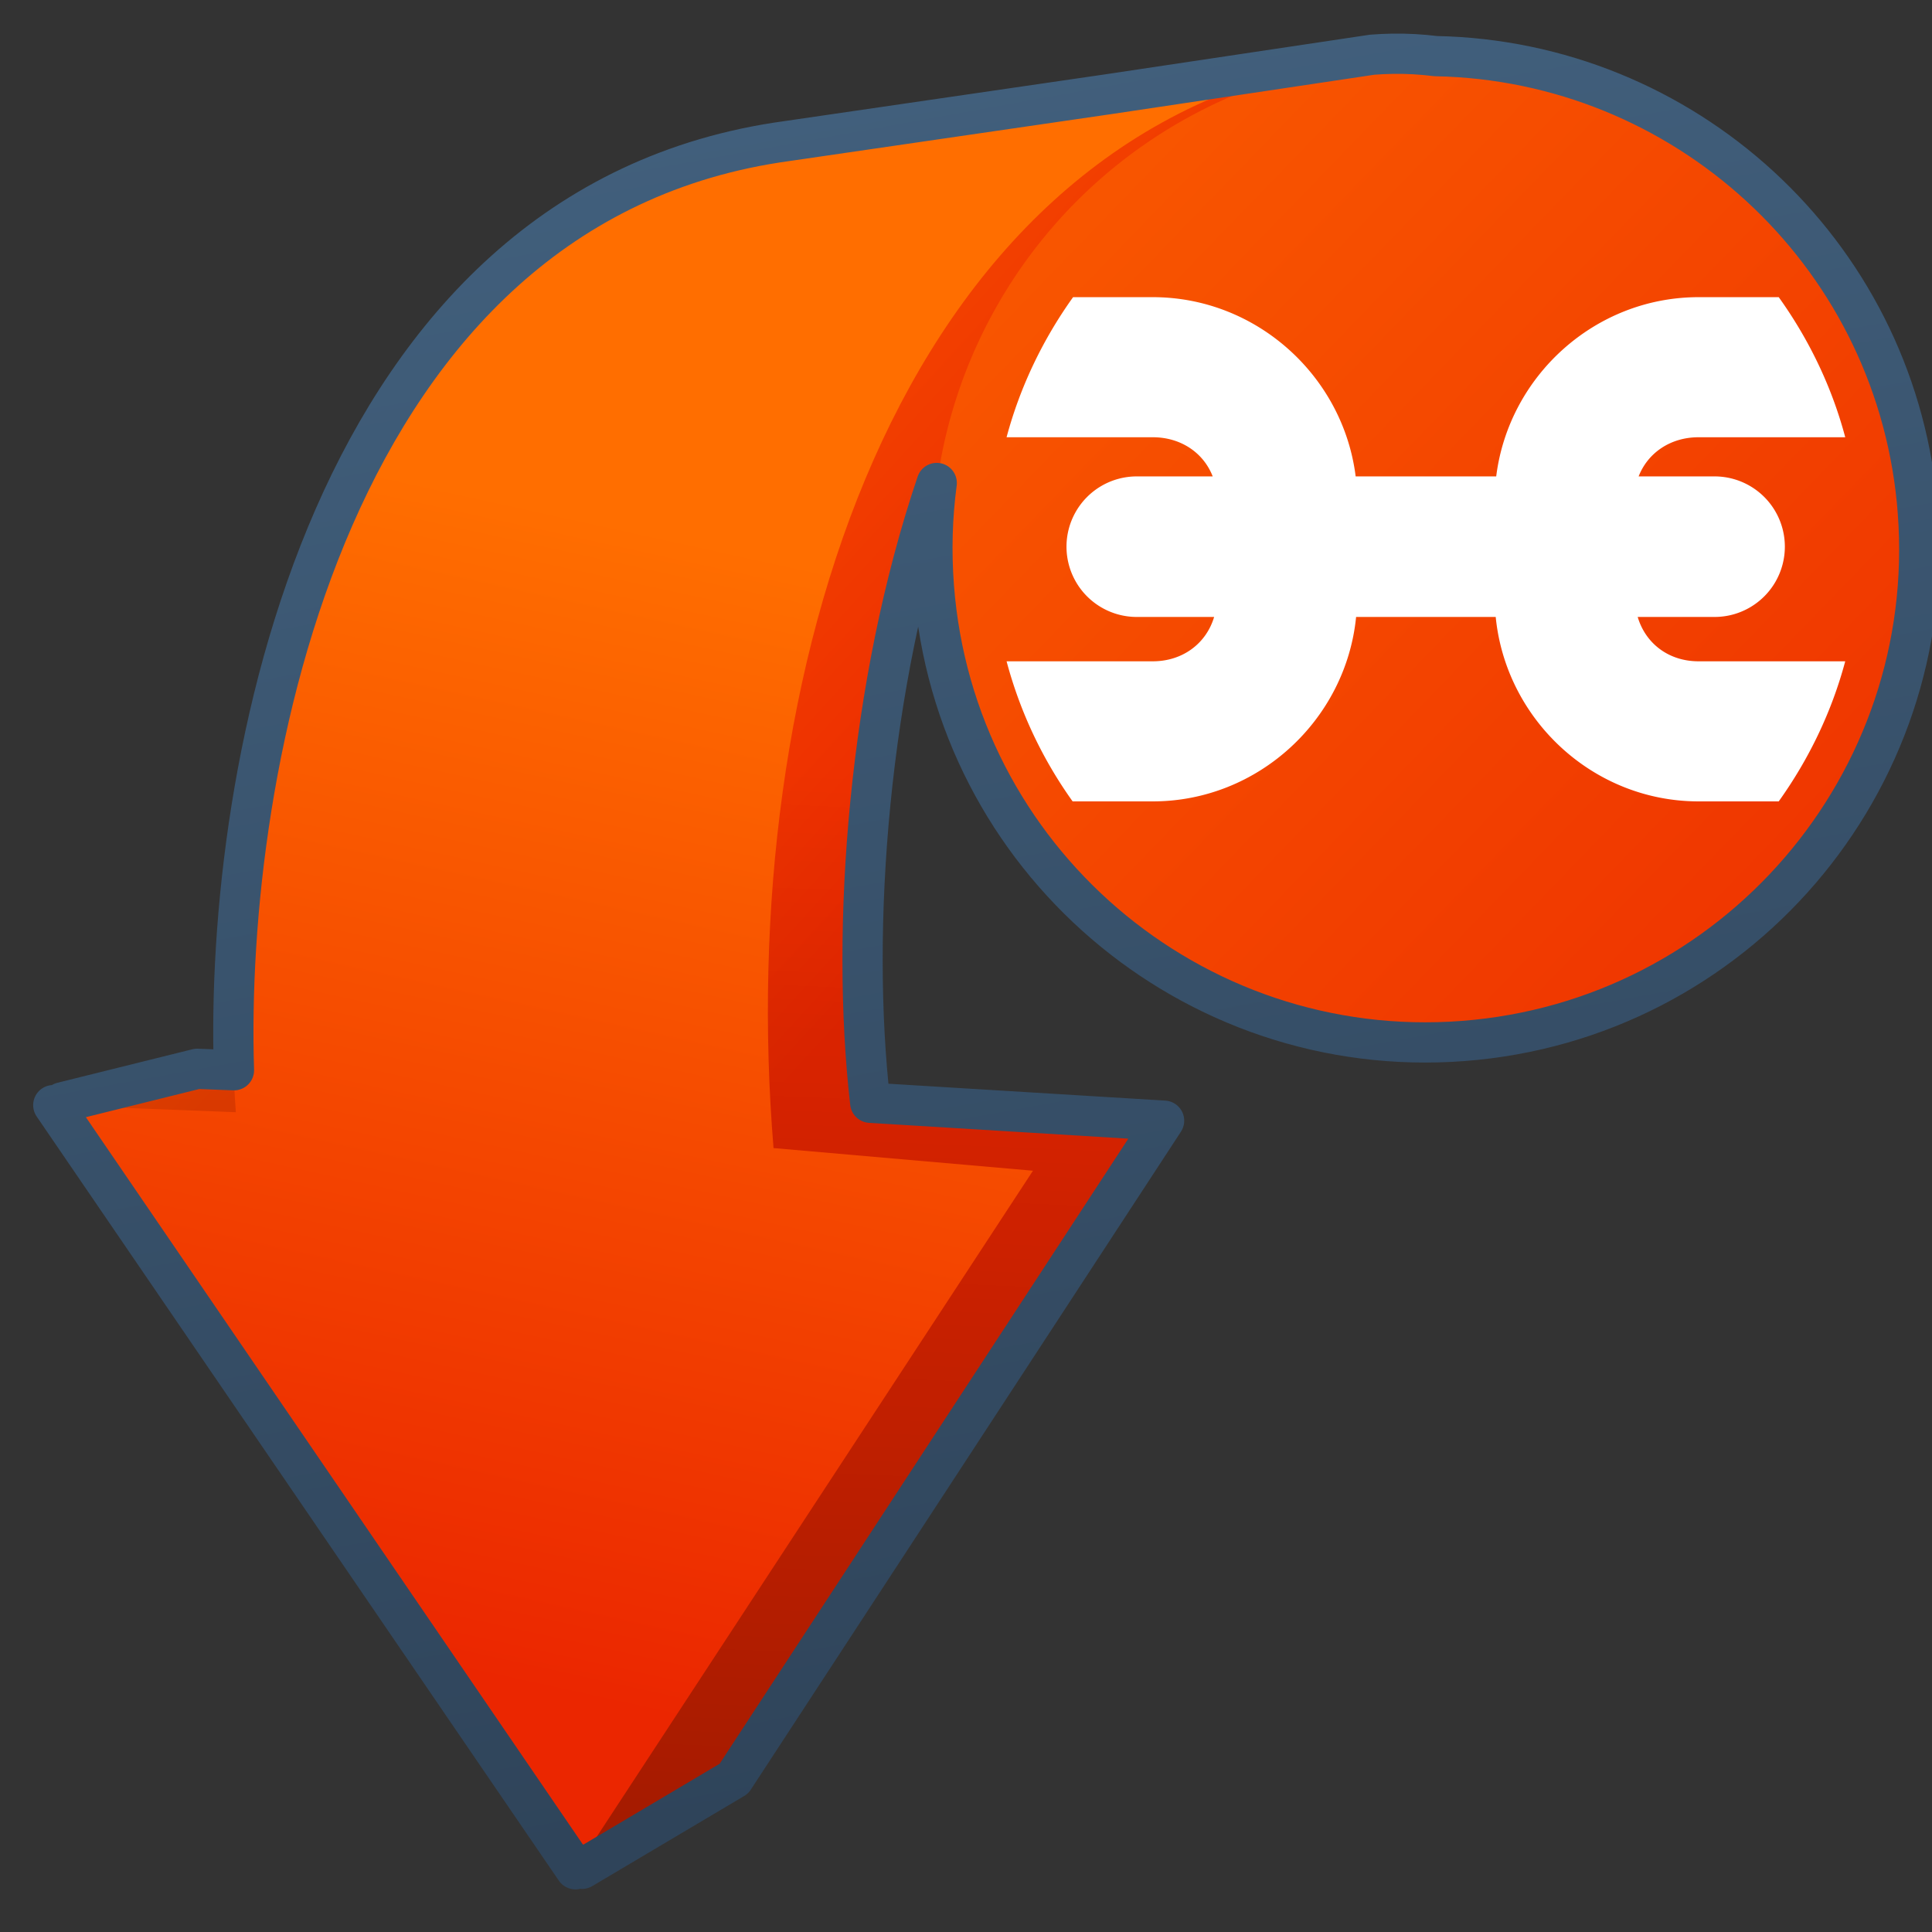 <?xml version="1.0" encoding="UTF-8" standalone="no"?>
<!-- Created with Inkscape (http://www.inkscape.org/) -->

<svg
   xmlns:dc="http://purl.org/dc/elements/1.1/"
   xmlns:cc="http://creativecommons.org/ns#"
   xmlns:rdf="http://www.w3.org/1999/02/22-rdf-syntax-ns#"
   xmlns:svg="http://www.w3.org/2000/svg"
   xmlns="http://www.w3.org/2000/svg"
   xmlns:xlink="http://www.w3.org/1999/xlink"
   xmlns:sodipodi="http://sodipodi.sourceforge.net/DTD/sodipodi-0.dtd"
   xmlns:inkscape="http://www.inkscape.org/namespaces/inkscape"
   width="128"
   height="128"
   id="svg2"
   version="1.1"
   inkscape:version="0.48.3.1 r9886"
   sodipodi:docname="Documento nuevo 1">
  <rect width="100%" height="100%" fill="#333333" stroke="none"/>
  <defs
     id="defs4">
    <linearGradient
       gradientUnits="userSpaceOnUse"
       y2="172.014"
       x2="331.9"
       y1="218.64"
       x1="331.9"
       id="linearGradient10482"
       xlink:href="#linearGradient9863-5"
       inkscape:collect="always"
       gradientTransform="matrix(2.662,-0.066,0.277,2.684,-866.362,491.54)" />
    <linearGradient
       id="linearGradient9863-5">
      <stop
         style="stop-color:#2f445a;stop-opacity:1;"
         offset="0"
         id="stop9865-8" />
      <stop
         style="stop-color:#415f7c;stop-opacity:1"
         offset="1"
         id="stop9867-6" />
    </linearGradient>
    <linearGradient
       gradientTransform="matrix(2.662,-0.066,0.277,2.684,-1558.533,-2482.258)"
       y2="976.164"
       x2="486.341"
       y1="947.914"
       x1="493.341"
       gradientUnits="userSpaceOnUse"
       id="linearGradient7344"
       xlink:href="#linearGradient5316-4"
       inkscape:collect="always" />
    <linearGradient
       id="linearGradient5316-4">
      <stop
         style="stop-color:#ff6e00;stop-opacity:1;"
         offset="0"
         id="stop5320-4" />
      <stop
         style="stop-color:#eb2600;stop-opacity:1;"
         offset="1"
         id="stop5322-8" />
    </linearGradient>
    <linearGradient
       gradientTransform="matrix(2.662,-0.066,0.277,2.684,-2075.415,-360.963)"
       y2="516.615"
       x2="751.395"
       y1="604.013"
       x1="745.602"
       gradientUnits="userSpaceOnUse"
       id="linearGradient6480"
       xlink:href="#linearGradient5344-9"
       inkscape:collect="always" />
    <linearGradient
       id="linearGradient5344-9">
      <stop
         style="stop-color:#000000;stop-opacity:1;"
         offset="0"
         id="stop5346-6" />
      <stop
         style="stop-color:#000000;stop-opacity:0;"
         offset="1"
         id="stop5348-2" />
    </linearGradient>
    <linearGradient
       gradientTransform="matrix(2.662,-0.066,0.277,2.684,-2075.415,-1285.326)"
       gradientUnits="userSpaceOnUse"
       y2="523.385"
       x2="745.438"
       y1="503.534"
       x1="726.562"
       id="linearGradient6474"
       xlink:href="#linearGradient5316-4"
       inkscape:collect="always" />
    <linearGradient
       id="linearGradient3094">
      <stop
         style="stop-color:#ff6e00;stop-opacity:1;"
         offset="0"
         id="stop3096" />
      <stop
         style="stop-color:#eb2600;stop-opacity:1;"
         offset="1"
         id="stop3098" />
    </linearGradient>
    <linearGradient
       inkscape:collect="always"
       xlink:href="#linearGradient9863"
       id="linearGradient12069"
       gradientUnits="userSpaceOnUse"
       gradientTransform="matrix(2.667,0,0,2.667,-2413.838,-172.26)"
       x1="927.935"
       y1="459.109"
       x2="927.935"
       y2="410.981" />
    <linearGradient
       id="linearGradient9863">
      <stop
         style="stop-color:#2f445a;stop-opacity:1;"
         offset="0"
         id="stop9865" />
      <stop
         style="stop-color:#415f7c;stop-opacity:1"
         offset="1"
         id="stop9867" />
    </linearGradient>
    <linearGradient
       inkscape:collect="always"
       xlink:href="#linearGradient5344"
       id="linearGradient12067"
       gradientUnits="userSpaceOnUse"
       gradientTransform="matrix(2.667,0,0,2.667,-1293.838,-758.76)"
       x1="519.313"
       y1="723.67"
       x2="511.427"
       y2="667.208" />
    <linearGradient
       id="linearGradient5344">
      <stop
         style="stop-color:#000000;stop-opacity:1;"
         offset="0"
         id="stop5346" />
      <stop
         style="stop-color:#000000;stop-opacity:0;"
         offset="1"
         id="stop5348" />
    </linearGradient>
    <linearGradient
       inkscape:collect="always"
       xlink:href="#linearGradient5362"
       id="linearGradient12065"
       gradientUnits="userSpaceOnUse"
       gradientTransform="matrix(2.667,0,0,2.667,-1293.838,-758.76)"
       x1="504.92"
       y1="635.446"
       x2="504.482"
       y2="641.102" />
    <linearGradient
       id="linearGradient5362">
      <stop
         style="stop-color:#ffffff;stop-opacity:1;"
         offset="0"
         id="stop5364" />
      <stop
         style="stop-color:#ffffff;stop-opacity:0;"
         offset="1"
         id="stop5366" />
    </linearGradient>
    <linearGradient
       inkscape:collect="always"
       xlink:href="#linearGradient5316-4"
       id="linearGradient3871"
       gradientUnits="userSpaceOnUse"
       gradientTransform="matrix(2.662,-0.066,0.277,2.684,-1558.533,-2482.258)"
       x1="493.341"
       y1="947.914"
       x2="486.341"
       y2="976.164" />
    <linearGradient
       inkscape:collect="always"
       xlink:href="#linearGradient3094"
       id="linearGradient3879"
       x1="-89.08"
       y1="23.311"
       x2="12.886"
       y2="121.899"
       gradientUnits="userSpaceOnUse" />
    <linearGradient
       inkscape:collect="always"
       xlink:href="#linearGradient5344-9"
       id="linearGradient3885"
       gradientUnits="userSpaceOnUse"
       gradientTransform="matrix(2.662,-0.066,0.277,2.684,-2175.415,-1285.326)"
       x1="745.602"
       y1="604.013"
       x2="751.395"
       y2="516.615" />
    <linearGradient
       inkscape:collect="always"
       xlink:href="#linearGradient5316-4"
       id="linearGradient3887"
       gradientUnits="userSpaceOnUse"
       gradientTransform="matrix(2.662,-0.066,0.277,2.684,-1658.533,-1557.895)"
       x1="493.341"
       y1="947.914"
       x2="486.341"
       y2="976.164" />
    <linearGradient
       inkscape:collect="always"
       xlink:href="#linearGradient3094"
       id="linearGradient3892"
       gradientUnits="userSpaceOnUse"
       x1="-89.08"
       y1="23.311"
       x2="12.886"
       y2="121.899" />
    <linearGradient
       inkscape:collect="always"
       xlink:href="#linearGradient9863"
       id="linearGradient3901"
       x1="67.198"
       y1="1041.635"
       x2="47.42"
       y2="932.706"
       gradientUnits="userSpaceOnUse" />
    <linearGradient
       inkscape:collect="always"
       xlink:href="#linearGradient5316-4"
       id="linearGradient3903"
       gradientUnits="userSpaceOnUse"
       gradientTransform="matrix(2.662,-0.066,0.277,2.684,-1558.533,-1557.895)"
       x1="493.341"
       y1="947.914"
       x2="486.341"
       y2="976.164" />
  </defs>
  <sodipodi:namedview
     id="base"
     pagecolor="#ffffff"
     bordercolor="#666666"
     borderopacity="1.0"
     inkscape:pageopacity="0.0"
     inkscape:pageshadow="2"
     inkscape:zoom="0.98994949"
     inkscape:cx="201.89702"
     inkscape:cy="95.819438"
     inkscape:document-units="px"
     inkscape:current-layer="layer1"
     showgrid="false"
     inkscape:window-width="1366"
     inkscape:window-height="717"
     inkscape:window-x="0"
     inkscape:window-y="0"
     inkscape:window-maximized="1" />
  <g
     inkscape:label="Capa 1"
     inkscape:groupmode="layer"
     id="layer1"
     transform="translate(0,-924.362)">
    <path
       style="fill:url(#linearGradient6474);fill-rule:evenodd;stroke:none;display:inline"
       d="m 92.219,3.562 c -0.441,0.008 -0.861,0.026 -1.312,0.062 L 52.062,9.469 29.875,30.844 18.094,71 13.062,70.812 4.125,73.031 38.562,123.812 48.625,117.844 77.125,74.25 57.656,73.062 C 56.324,61.471 57.552,45.292 62.062,31.969 70.855,17.02 78.577,5.005 91.969,3.812 c 1.085,-0.097 2.182,-0.117 3.25,-0.094 -0.972,-0.125 -1.974,-0.175 -3,-0.156 z"
       transform="translate(0,924.362)"
       id="path5700"
       inkscape:connector-curvature="0"
       sodipodi:nodetypes="scccccccccccscs" />
    <path
       inkscape:connector-curvature="0"
       inkscape:export-ydpi="57.964222"
       inkscape:export-xdpi="57.964222"
       inkscape:export-filename="/home/dafeba/DCV/tallerD/bocetos/08-09-22-hastaahora.png"
       style="fill:url(#linearGradient6480);fill-rule:evenodd;stroke:none;display:inline"
       d="m 4.114,997.406 8.943,-2.241 5.026,0.211 11.783,-40.175 22.185,-21.379 38.842,-5.844 c 14.437,-1.155 23.655,12.147 30.105,28.196 C 106.574,925.026 81.979,931.592 71.239,939.569 59.404,952.583 55.671,980.1 57.661,997.417 l 19.474,1.196 -28.524,43.599 -10.059,5.969"
       id="path6477"
       sodipodi:nodetypes="cccccccccccc" />
    <path
       style="fill:url(#linearGradient3903);fill-rule:evenodd;stroke:none;display:inline"
       d="m 88.094,928.487 -35.938,5.219 c -32.053,4.372 -37.916,45.538 -36.531,64.344 l -12.094,-0.469 34.594,50.625 30.312,-46.281 -17.188,-1.5 c -2.578,-31.208 7.972,-66.414 36.844,-71.938 z"
       id="path7327"
       inkscape:connector-curvature="0" />
    <path
       sodipodi:open="true"
       sodipodi:end="12.46847"
       sodipodi:start="6.2071318"
       transform="matrix(1.058,0,0,1.058,99.942,907.525)"
       d="M 25.625,47.974 A 30.893,30.893 0 1 1 25.566,47.302"
       sodipodi:ry="30.892857"
       sodipodi:rx="30.892857"
       sodipodi:cy="50.32143"
       sodipodi:cx="-5.1785712"
       id="path3864"
       style="fill:url(#linearGradient3879);fill-opacity:1;stroke:none"
       sodipodi:type="arc" />
    <path
       inkscape:connector-curvature="0"
       id="path3877"
       d="m 71.094,944.05 c -1.986,2.777 -3.506,5.916 -4.406,9.281 l 9.688,0 c 1.852,0 3.358,1.023 3.969,2.594 l -5.031,0 a 4.656,4.656 0 1 0 0,9.312 l 5.125,0 c -0.522,1.757 -2.086,2.938 -4.062,2.938 l -9.688,0 c 0.902,3.39 2.405,6.525 4.375,9.281 l 5.312,0 c 6.976,0 12.795,-5.405 13.469,-12.219 l 9.25,0 c 0.674,6.813 6.462,12.219 13.438,12.219 l 5.312,0 c 1.987,-2.779 3.506,-5.914 4.406,-9.281 l -9.719,0 c -1.977,0 -3.509,-1.18 -4.031,-2.938 l 5.094,0 a 4.656,4.656 0 0 0 0,-9.312 l -5.031,0 c 0.611,-1.57 2.117,-2.594 3.969,-2.594 l 9.719,0 c -0.905,-3.401 -2.431,-6.522 -4.406,-9.281 l -5.312,0 c -6.861,0 -12.577,5.224 -13.406,11.875 l -9.312,0 c -0.829,-6.651 -6.577,-11.875 -13.438,-11.875 l -5.281,0 z"
       style="font-size:medium;font-style:normal;font-variant:normal;font-weight:normal;font-stretch:normal;text-indent:0;text-align:start;text-decoration:none;line-height:normal;letter-spacing:normal;word-spacing:normal;text-transform:none;direction:ltr;block-progression:tb;writing-mode:lr-tb;text-anchor:start;baseline-shift:baseline;color:#000000;fill:#ffffff;fill-opacity:1;stroke:none;stroke-width:10.3;marker:none;visibility:visible;display:inline;overflow:visible;enable-background:accumulate;font-family:Sans;-inkscape-font-specification:Sans" />
    <path
       style="fill:none;stroke:url(#linearGradient3901);display:inline;stroke-width:2.666;stroke-miterlimit:4;stroke-dasharray:none;stroke-linejoin:round;stroke-linecap:round"
       d="m 92.219,927.925 c -0.441,0.008 -0.861,0.026 -1.312,0.062 l -17.531,2.625 -21.219,3.094 C 21.598,937.874 14.863,975.474 15.5,995.268 l -2.438,-0.094 -8.938,2.219 0.156,0.219 -0.75,-0.031 34.594,50.625 0.219,-0.344 0.219,0.312 10.062,-5.969 28.5,-43.594 -19.469,-1.188 c -1.332,-11.588 -0.106,-27.742 4.406,-41.062 -0.3,2.233 -0.366,4.538 -0.188,6.875 1.371,17.996 17.067,31.465 35.062,30.094 17.996,-1.371 31.496,-17.067 30.125,-35.062 L 127,957.55 c -1.633,-16.631 -15.494,-29.158 -31.875,-29.469 -0.947,-0.118 -1.909,-0.175 -2.906,-0.156 z"
       id="path3881"
       inkscape:connector-curvature="0" />
  </g>
</svg>

